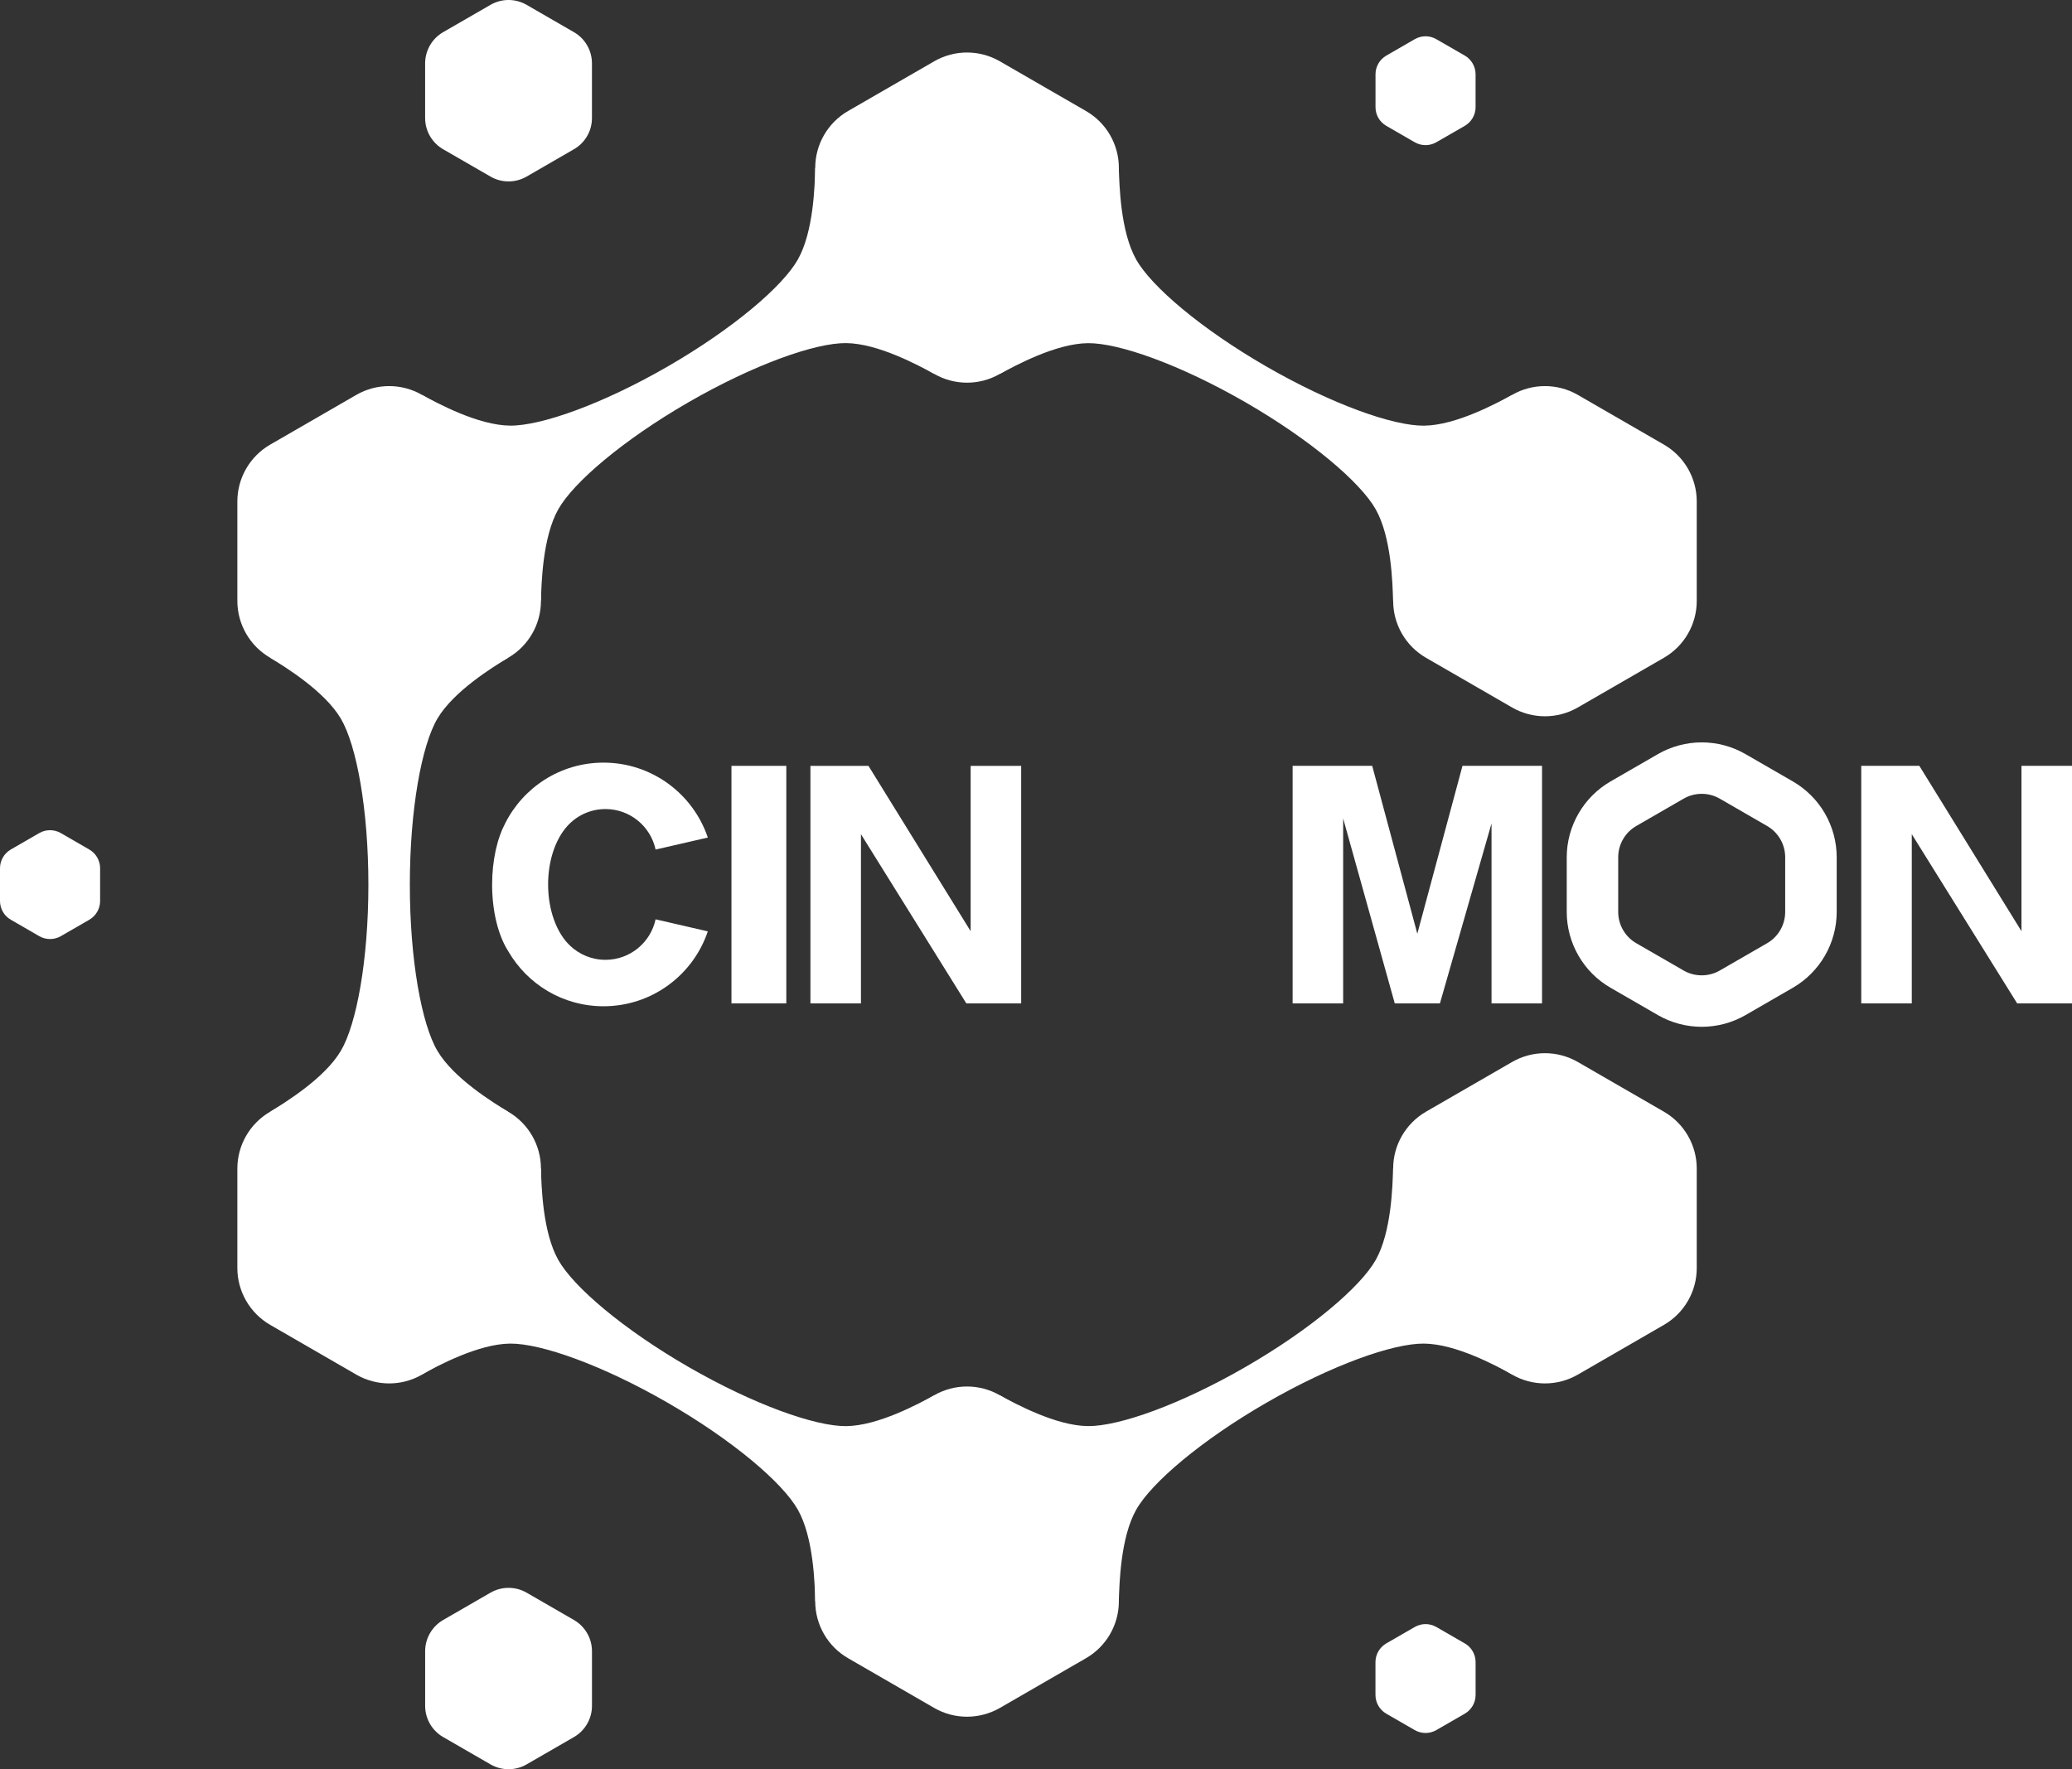 <?xml version="1.0" encoding="utf-8"?>
<!-- Generator: Adobe Illustrator 16.0.0, SVG Export Plug-In . SVG Version: 6.00 Build 0)  -->
<!DOCTYPE svg PUBLIC "-//W3C//DTD SVG 1.1//EN" "http://www.w3.org/Graphics/SVG/1.1/DTD/svg11.dtd">
<svg version="1.1" id="Layer_1" xmlns="http://www.w3.org/2000/svg" xmlns:xlink="http://www.w3.org/1999/xlink" x="0px" y="0px"
	 width="100.835px" height="86.124px" viewBox="0 0 100.835 86.124" enable-background="new 0 0 100.835 86.124"
	 xml:space="preserve">
<rect x="0" y="0" width="100.835" height="86.124" fill="#333333" stroke="none"/>
<path fill="#FFFFFF" d="M23.871,0.235l-2.304,1.33c-0.543,0.313-0.877,0.893-0.878,1.52v2.661c0,0.627,0.335,1.207,0.878,1.52
	l2.304,1.33c0.543,0.314,1.212,0.314,1.756,0l2.303-1.331c0.272-0.156,0.491-0.379,0.644-0.642c0.152-0.262,0.234-0.564,0.234-0.877
	V3.085c0-0.627-0.334-1.207-0.878-1.52l-2.303-1.33C25.083-0.079,24.414-0.079,23.871,0.235"/>
<path fill="#FFFFFF" d="M68.847,79.202l-1.382,0.797c-0.326,0.189-0.527,0.537-0.527,0.914v1.594c0,0.377,0.201,0.727,0.527,0.914
	l1.382,0.797c0.326,0.189,0.729,0.189,1.054,0l1.382-0.797c0.164-0.096,0.295-0.229,0.387-0.387
	c0.091-0.156,0.141-0.338,0.141-0.527v-1.594c0-0.377-0.199-0.727-0.526-0.914l-1.382-0.797
	C69.575,79.012,69.173,79.012,68.847,79.202"/>
<path fill="#FFFFFF" d="M0,42.265v1.595c0,0.377,0.201,0.725,0.527,0.912l1.382,0.799c0.326,0.188,0.728,0.188,1.053,0l1.383-0.799
	c0.325-0.188,0.527-0.535,0.527-0.912v-1.595c0-0.188-0.051-0.37-0.142-0.527c-0.092-0.157-0.224-0.291-0.386-0.385l-1.383-0.799
	c-0.325-0.188-0.727-0.188-1.053,0l-1.382,0.799C0.201,41.54,0,41.888,0,42.265"/>
<path fill="#FFFFFF" d="M21.568,84.559l2.304,1.33c0.543,0.313,1.212,0.313,1.755,0l2.304-1.33c0.543-0.314,0.878-0.893,0.878-1.521
	v-2.658c0-0.627-0.335-1.207-0.878-1.521l-2.304-1.33c-0.271-0.156-0.575-0.234-0.878-0.234c-0.302,0-0.605,0.078-0.877,0.234
	l-2.304,1.33c-0.543,0.314-0.878,0.895-0.878,1.521v2.658C20.69,83.667,21.025,84.245,21.568,84.559"/>
<path fill="#FFFFFF" d="M67.465,6.126l1.382,0.798c0.325,0.188,0.729,0.188,1.053,0l1.385-0.798
	c0.324-0.188,0.525-0.536,0.525-0.912V3.618c0-0.377-0.201-0.724-0.525-0.912L69.9,1.908c-0.162-0.095-0.345-0.142-0.525-0.142
	c-0.182,0-0.363,0.047-0.526,0.142l-1.382,0.798c-0.326,0.188-0.527,0.535-0.527,0.912v1.596C66.938,5.59,67.139,5.938,67.465,6.126
	"/>
<path fill="#FFFFFF" d="M21.286,51.153c-0.764-1.295-1.341-4.416-1.341-8.086c0-3.669,0.577-6.791,1.341-8.084
	c0.795-1.347,2.711-2.513,3.442-2.967l-5.959,0.021v-0.021h-5.622c0.729,0.454,2.646,1.62,3.441,2.967
	c0.765,1.294,1.34,4.415,1.34,8.084c0,3.67-0.575,6.791-1.34,8.086c-0.795,1.346-2.712,2.512-3.441,2.967h6.328h0.177h5.076
	C23.997,53.665,22.081,52.499,21.286,51.153"/>
<path fill="#FFFFFF" d="M24.729,21.643l-4.192-2.421c-0.99-0.57-2.207-0.57-3.196,0l-4.191,2.421
	c-0.988,0.57-1.598,1.626-1.599,2.767v4.842c0.001,1.142,0.61,2.196,1.599,2.768l4.191,2.42c0.989,0.57,2.206,0.57,3.196,0
	l4.192-2.42c0.987-0.571,1.597-1.626,1.597-2.768v-4.842C26.325,23.269,25.716,22.213,24.729,21.643"/>
<path fill="#FFFFFF" d="M24.729,54.116l-4.192-2.42c-0.99-0.57-2.207-0.57-3.196,0l-4.191,2.42
	c-0.988,0.572-1.598,1.627-1.599,2.768v4.844c0.001,1.141,0.61,2.193,1.599,2.766l4.191,2.422c0.989,0.57,2.206,0.57,3.196,0
	l4.192-2.422c0.987-0.57,1.597-1.625,1.597-2.766v-4.844C26.325,55.743,25.716,54.688,24.729,54.116"/>
<path fill="#FFFFFF" d="M80.975,21.643l-4.191-2.421c-0.989-0.57-2.207-0.57-3.196,0l-4.191,2.421
	c-0.987,0.57-1.598,1.626-1.598,2.767v4.842c0,1.142,0.609,2.196,1.598,2.768l4.191,2.42c0.989,0.57,2.207,0.57,3.196,0l4.191-2.42
	c0.988-0.571,1.598-1.626,1.598-2.768v-4.842C82.573,23.269,81.964,22.213,80.975,21.643"/>
<path fill="#FFFFFF" d="M80.975,54.116l-4.191-2.42c-0.989-0.57-2.207-0.57-3.196,0l-4.191,2.42
	c-0.987,0.572-1.598,1.627-1.598,2.768v4.844c0,1.141,0.609,2.193,1.598,2.766l4.191,2.422c0.989,0.57,2.207,0.57,3.196,0
	l4.191-2.422c0.988-0.57,1.598-1.625,1.598-2.766v-4.844C82.573,55.743,81.964,54.688,80.975,54.116"/>
<path fill="#FFFFFF" d="M69.299,20.721c-1.504,0.015-4.494-1.047-7.672-2.88c-3.178-1.835-5.594-3.895-6.332-5.204
	c-0.769-1.362-0.818-3.604-0.848-4.464l-2.962,5.171l-0.019-0.011l-2.812,4.869c0.76-0.405,2.727-1.482,4.292-1.497
	c1.502-0.015,4.493,1.047,7.672,2.881c3.178,1.835,5.592,3.896,6.33,5.204c0.77,1.362,0.819,3.604,0.85,4.464l3.164-5.48
	l0.088-0.153l2.537-4.395C72.831,19.628,70.863,20.705,69.299,20.721"/>
<path fill="#FFFFFF" d="M45.463,2.984l-4.191,2.42c-0.989,0.572-1.599,1.627-1.599,2.768v4.84c0,1.142,0.609,2.196,1.598,2.768
	l4.192,2.421c0.99,0.57,2.207,0.57,3.196-0.001l4.192-2.42c0.986-0.571,1.597-1.625,1.599-2.768v-4.84
	c0-1.141-0.609-2.196-1.599-2.767l-4.193-2.421C47.669,2.414,46.451,2.413,45.463,2.984"/>
<path fill="#FFFFFF" d="M38.827,12.635c-0.739,1.309-3.154,3.369-6.331,5.204c-3.178,1.833-6.17,2.895-7.673,2.88
	c-1.563-0.015-3.531-1.092-4.29-1.496l2.998,5.148l-0.019,0.011l2.812,4.869c0.028-0.859,0.079-3.102,0.848-4.464
	c0.739-1.309,3.154-3.369,6.331-5.204c3.178-1.834,6.17-2.896,7.673-2.881c1.563,0.015,3.531,1.092,4.29,1.497l-3.164-5.481
	l-0.089-0.152l-2.538-4.396C39.649,9.031,39.596,11.273,38.827,12.635"/>
<path fill="#FFFFFF" d="M69.299,65.405c-1.504-0.016-4.494,1.047-7.672,2.881s-5.594,3.896-6.332,5.203
	c-0.769,1.361-0.818,3.604-0.848,4.465l-2.962-5.172l-0.019,0.012l-2.812-4.869c0.76,0.404,2.727,1.482,4.292,1.496
	c1.502,0.016,4.493-1.047,7.672-2.881c3.178-1.834,5.592-3.895,6.33-5.203c0.77-1.361,0.819-3.604,0.85-4.465l3.164,5.482
	l0.088,0.152l2.537,4.395C72.831,66.497,70.863,65.418,69.299,65.405"/>
<path fill="#FFFFFF" d="M45.463,83.141l-4.191-2.422c-0.989-0.57-1.599-1.627-1.599-2.768v-4.84c0-1.145,0.609-2.195,1.598-2.77
	l4.192-2.422c0.99-0.568,2.207-0.568,3.196,0.002l4.192,2.42c0.986,0.57,1.597,1.625,1.599,2.768v4.842
	c0,1.141-0.609,2.195-1.599,2.768l-4.193,2.422C47.669,83.709,46.451,83.711,45.463,83.141"/>
<path fill="#FFFFFF" d="M38.827,73.489c-0.739-1.309-3.154-3.369-6.331-5.203c-3.178-1.834-6.17-2.895-7.673-2.881
	c-1.563,0.016-3.531,1.092-4.29,1.496l2.998-5.148l-0.019-0.012l2.812-4.869c0.028,0.861,0.079,3.104,0.848,4.465
	c0.739,1.311,3.154,3.369,6.331,5.203c3.178,1.834,6.17,2.896,7.673,2.883c1.563-0.016,3.531-1.094,4.29-1.498l-3.164,5.48
	l-0.089,0.152l-2.538,4.396C39.649,77.094,39.596,74.852,38.827,73.489"/>
<polygon fill="#FFFFFF" points="68.975,45.452 66.779,37.28 62.906,37.28 62.906,48.844 65.365,48.844 65.365,39.84 67.877,48.844 
	70.075,48.844 72.586,40.084 72.586,48.844 75.044,48.844 75.044,37.28 71.173,37.28 "/>
<polygon fill="#FFFFFF" points="47.237,45.329 42.264,37.281 39.44,37.281 39.44,48.844 41.899,48.844 41.899,40.608 47.027,48.844 
	49.696,48.844 49.696,37.281 47.237,37.281 "/>
<rect x="35.597" y="37.281" fill="#FFFFFF" width="2.669" height="11.563"/>
<polygon fill="#FFFFFF" points="98.376,37.28 98.376,45.329 93.405,37.28 90.579,37.28 90.579,48.844 93.038,48.844 93.038,40.608 
	98.166,48.844 100.835,48.844 100.835,37.28 "/>
<path fill="#FFFFFF" d="M27.615,40.205c0.457-0.504,1.116-0.821,1.85-0.821c1.198,0,2.199,0.846,2.44,1.972l2.541-0.585
	c-0.713-2.12-2.717-3.647-5.078-3.647c-2.09,0-3.896,1.201-4.779,2.947c-0.045,0.085-0.087,0.174-0.128,0.266
	c-0.013,0.03-0.027,0.061-0.04,0.09c-0.052,0.127-0.101,0.262-0.146,0.401c-0.02,0.057-0.035,0.115-0.053,0.173
	c-0.029,0.106-0.057,0.214-0.083,0.325c-0.007,0.032-0.016,0.064-0.022,0.097c-0.107,0.502-0.168,1.057-0.168,1.641
	c0,1.322,0.308,2.496,0.784,3.238c0.926,1.604,2.652,2.682,4.635,2.682c2.361,0,4.365-1.525,5.078-3.646l-2.541-0.586
	c-0.241,1.127-1.242,1.971-2.44,1.971c-0.671,0-1.278-0.264-1.728-0.693c-0.002-0.002-0.004-0.004-0.005-0.006
	c-0.634-0.602-1.058-1.705-1.058-2.969c0-1.175,0.367-2.212,0.928-2.835C27.607,40.214,27.611,40.209,27.615,40.205"/>
<path fill="#FFFFFF" d="M86.877,44.393c0,0.627-0.335,1.207-0.878,1.521l-2.305,1.33c-0.272,0.158-0.575,0.234-0.88,0.234
	c-0.303,0-0.605-0.076-0.879-0.234l-2.306-1.33c-0.543-0.314-0.878-0.895-0.878-1.521v-2.662c0-0.628,0.335-1.208,0.878-1.522
	l2.306-1.331c0.272-0.157,0.576-0.235,0.879-0.235c0.305,0,0.606,0.078,0.88,0.235l2.305,1.331c0.271,0.157,0.491,0.381,0.643,0.644
	c0.152,0.263,0.235,0.564,0.235,0.879V44.393z M87.252,38.04l-2.306-1.331c-0.646-0.374-1.384-0.571-2.132-0.571
	c-0.745,0-1.483,0.198-2.131,0.571l-2.305,1.331c-1.314,0.759-2.132,2.173-2.132,3.691v2.662c0,1.518,0.816,2.932,2.131,3.689
	l2.306,1.332c0.646,0.373,1.386,0.57,2.131,0.57c0.748,0,1.484-0.197,2.132-0.57l2.306-1.332c1.313-0.758,2.132-2.172,2.132-3.689
	V41.73c0-0.747-0.199-1.483-0.572-2.13C88.439,38.953,87.897,38.414,87.252,38.04"/>
<g>
	<g>
		<defs>
			<path id="SVGID_1_" d="M81.937,47.245l-2.306-1.33c-0.543-0.313-0.879-0.895-0.879-1.52v-2.663c0-0.628,0.336-1.208,0.879-1.521
				l2.306-1.332c0.271-0.156,0.575-0.234,0.878-0.234c0.305,0,0.605,0.079,0.878,0.234l2.307,1.332
				c0.271,0.156,0.491,0.38,0.643,0.643c0.152,0.263,0.236,0.564,0.236,0.879v2.663c0,0.627-0.336,1.207-0.879,1.52l-2.307,1.33
				c-0.271,0.158-0.573,0.236-0.878,0.236C82.512,47.481,82.208,47.403,81.937,47.245 M80.684,36.709l-2.305,1.331
				c-1.314,0.759-2.132,2.173-2.132,3.691v2.662c0,1.518,0.816,2.932,2.132,3.691l2.305,1.33c0.646,0.373,1.384,0.57,2.131,0.57
				s1.484-0.197,2.132-0.57l2.307-1.33c1.313-0.76,2.129-2.174,2.129-3.691V41.73c0-0.747-0.197-1.483-0.57-2.13
				c-0.373-0.647-0.913-1.187-1.559-1.561l-2.307-1.331c-0.646-0.374-1.385-0.571-2.132-0.571S81.331,36.336,80.684,36.709"/>
		</defs>
		<clipPath id="SVGID_2_">
			<use xlink:href="#SVGID_1_"  overflow="visible"/>
		</clipPath>
		<g clip-path="url(#SVGID_2_)">
			<g>
				<defs>
					<rect id="SVGID_3_" x="62.018" y="27.567" width="13.479" height="14.21"/>
				</defs>
				<clipPath id="SVGID_4_">
					<use xlink:href="#SVGID_3_"  overflow="visible"/>
				</clipPath>
				<g clip-path="url(#SVGID_4_)">
					<g>
						<defs>
							<rect id="SVGID_5_" x="62.018" y="27.567" width="13.479" height="14.21"/>
						</defs>
						<clipPath id="SVGID_6_">
							<use xlink:href="#SVGID_5_"  overflow="visible"/>
						</clipPath>
						
							<radialGradient id="SVGID_7_" cx="-304.029" cy="31.666" r="0.999" gradientTransform="matrix(6.925 0 0 -7.301 2174.073 265.87)" gradientUnits="userSpaceOnUse">
							<stop  offset="0" style="stop-color:#00ABA0"/>
							<stop  offset="0.538" style="stop-color:#00ABA0"/>
							<stop  offset="0.817" style="stop-color:#124B97"/>
							<stop  offset="0.852" style="stop-color:#104D99"/>
							<stop  offset="0.889" style="stop-color:#0B549E"/>
							<stop  offset="0.927" style="stop-color:#075FA6"/>
							<stop  offset="0.965" style="stop-color:#026DB2"/>
							<stop  offset="1" style="stop-color:#007FC4"/>
						</radialGradient>
						<rect x="62.018" y="27.567" clip-path="url(#SVGID_6_)" fill="url(#SVGID_7_)" width="13.479" height="14.21"/>
					</g>
				</g>
			</g>
		</g>
		<rect x="35.597" y="37.281" clip-path="url(#SVGID_2_)" fill="#FFFFFF" width="2.669" height="11.563"/>
		<polygon clip-path="url(#SVGID_2_)" fill="#FFFFFF" points="68.975,45.452 66.779,37.28 62.906,37.28 62.906,48.844 
			65.365,48.844 65.365,39.84 67.877,48.844 70.075,48.844 72.586,40.084 72.586,48.844 75.044,48.844 75.044,37.28 71.173,37.28 		
			"/>
		<path clip-path="url(#SVGID_2_)" fill="#FFFFFF" d="M54.653,44.344l1.591-4.772l1.758,4.772H54.653z M57.844,37.28h-3.141
			l-4.291,11.564h2.826l0.837-2.512h4.396l0.838,2.512h2.878L57.844,37.28z"/>
		<polygon clip-path="url(#SVGID_2_)" fill="#FFFFFF" points="98.376,45.329 93.405,37.281 90.579,37.281 90.579,48.844 
			93.038,48.844 93.038,40.608 98.166,48.844 100.835,48.844 100.835,37.281 98.376,37.281 		"/>
		<polygon clip-path="url(#SVGID_2_)" fill="#FFFFFF" points="47.237,45.329 42.264,37.281 39.44,37.281 39.44,48.844 
			41.899,48.844 41.899,40.608 47.027,48.844 49.696,48.844 49.696,37.281 47.237,37.281 		"/>
		<path clip-path="url(#SVGID_2_)" fill="#FFFFFF" d="M27.615,40.205c0.457-0.504,1.116-0.821,1.85-0.821
			c1.198,0,2.199,0.846,2.44,1.972l2.541-0.585c-0.713-2.12-2.717-3.647-5.078-3.647c-2.09,0-3.896,1.201-4.779,2.947
			c-0.045,0.085-0.087,0.174-0.128,0.266c-0.013,0.03-0.027,0.061-0.04,0.09c-0.052,0.127-0.101,0.262-0.146,0.401
			c-0.02,0.057-0.035,0.115-0.053,0.173c-0.029,0.106-0.057,0.214-0.083,0.325c-0.007,0.032-0.016,0.064-0.022,0.097
			c-0.107,0.502-0.168,1.057-0.168,1.641c0,1.322,0.308,2.496,0.784,3.238c0.926,1.604,2.652,2.682,4.635,2.682
			c2.361,0,4.365-1.525,5.078-3.646l-2.541-0.586c-0.241,1.127-1.242,1.971-2.44,1.971c-0.671,0-1.278-0.264-1.728-0.693
			c-0.002-0.002-0.004-0.004-0.005-0.006c-0.634-0.602-1.058-1.705-1.058-2.969c0-1.175,0.367-2.212,0.928-2.835
			C27.607,40.214,27.611,40.209,27.615,40.205"/>
	</g>
</g>
</svg>
